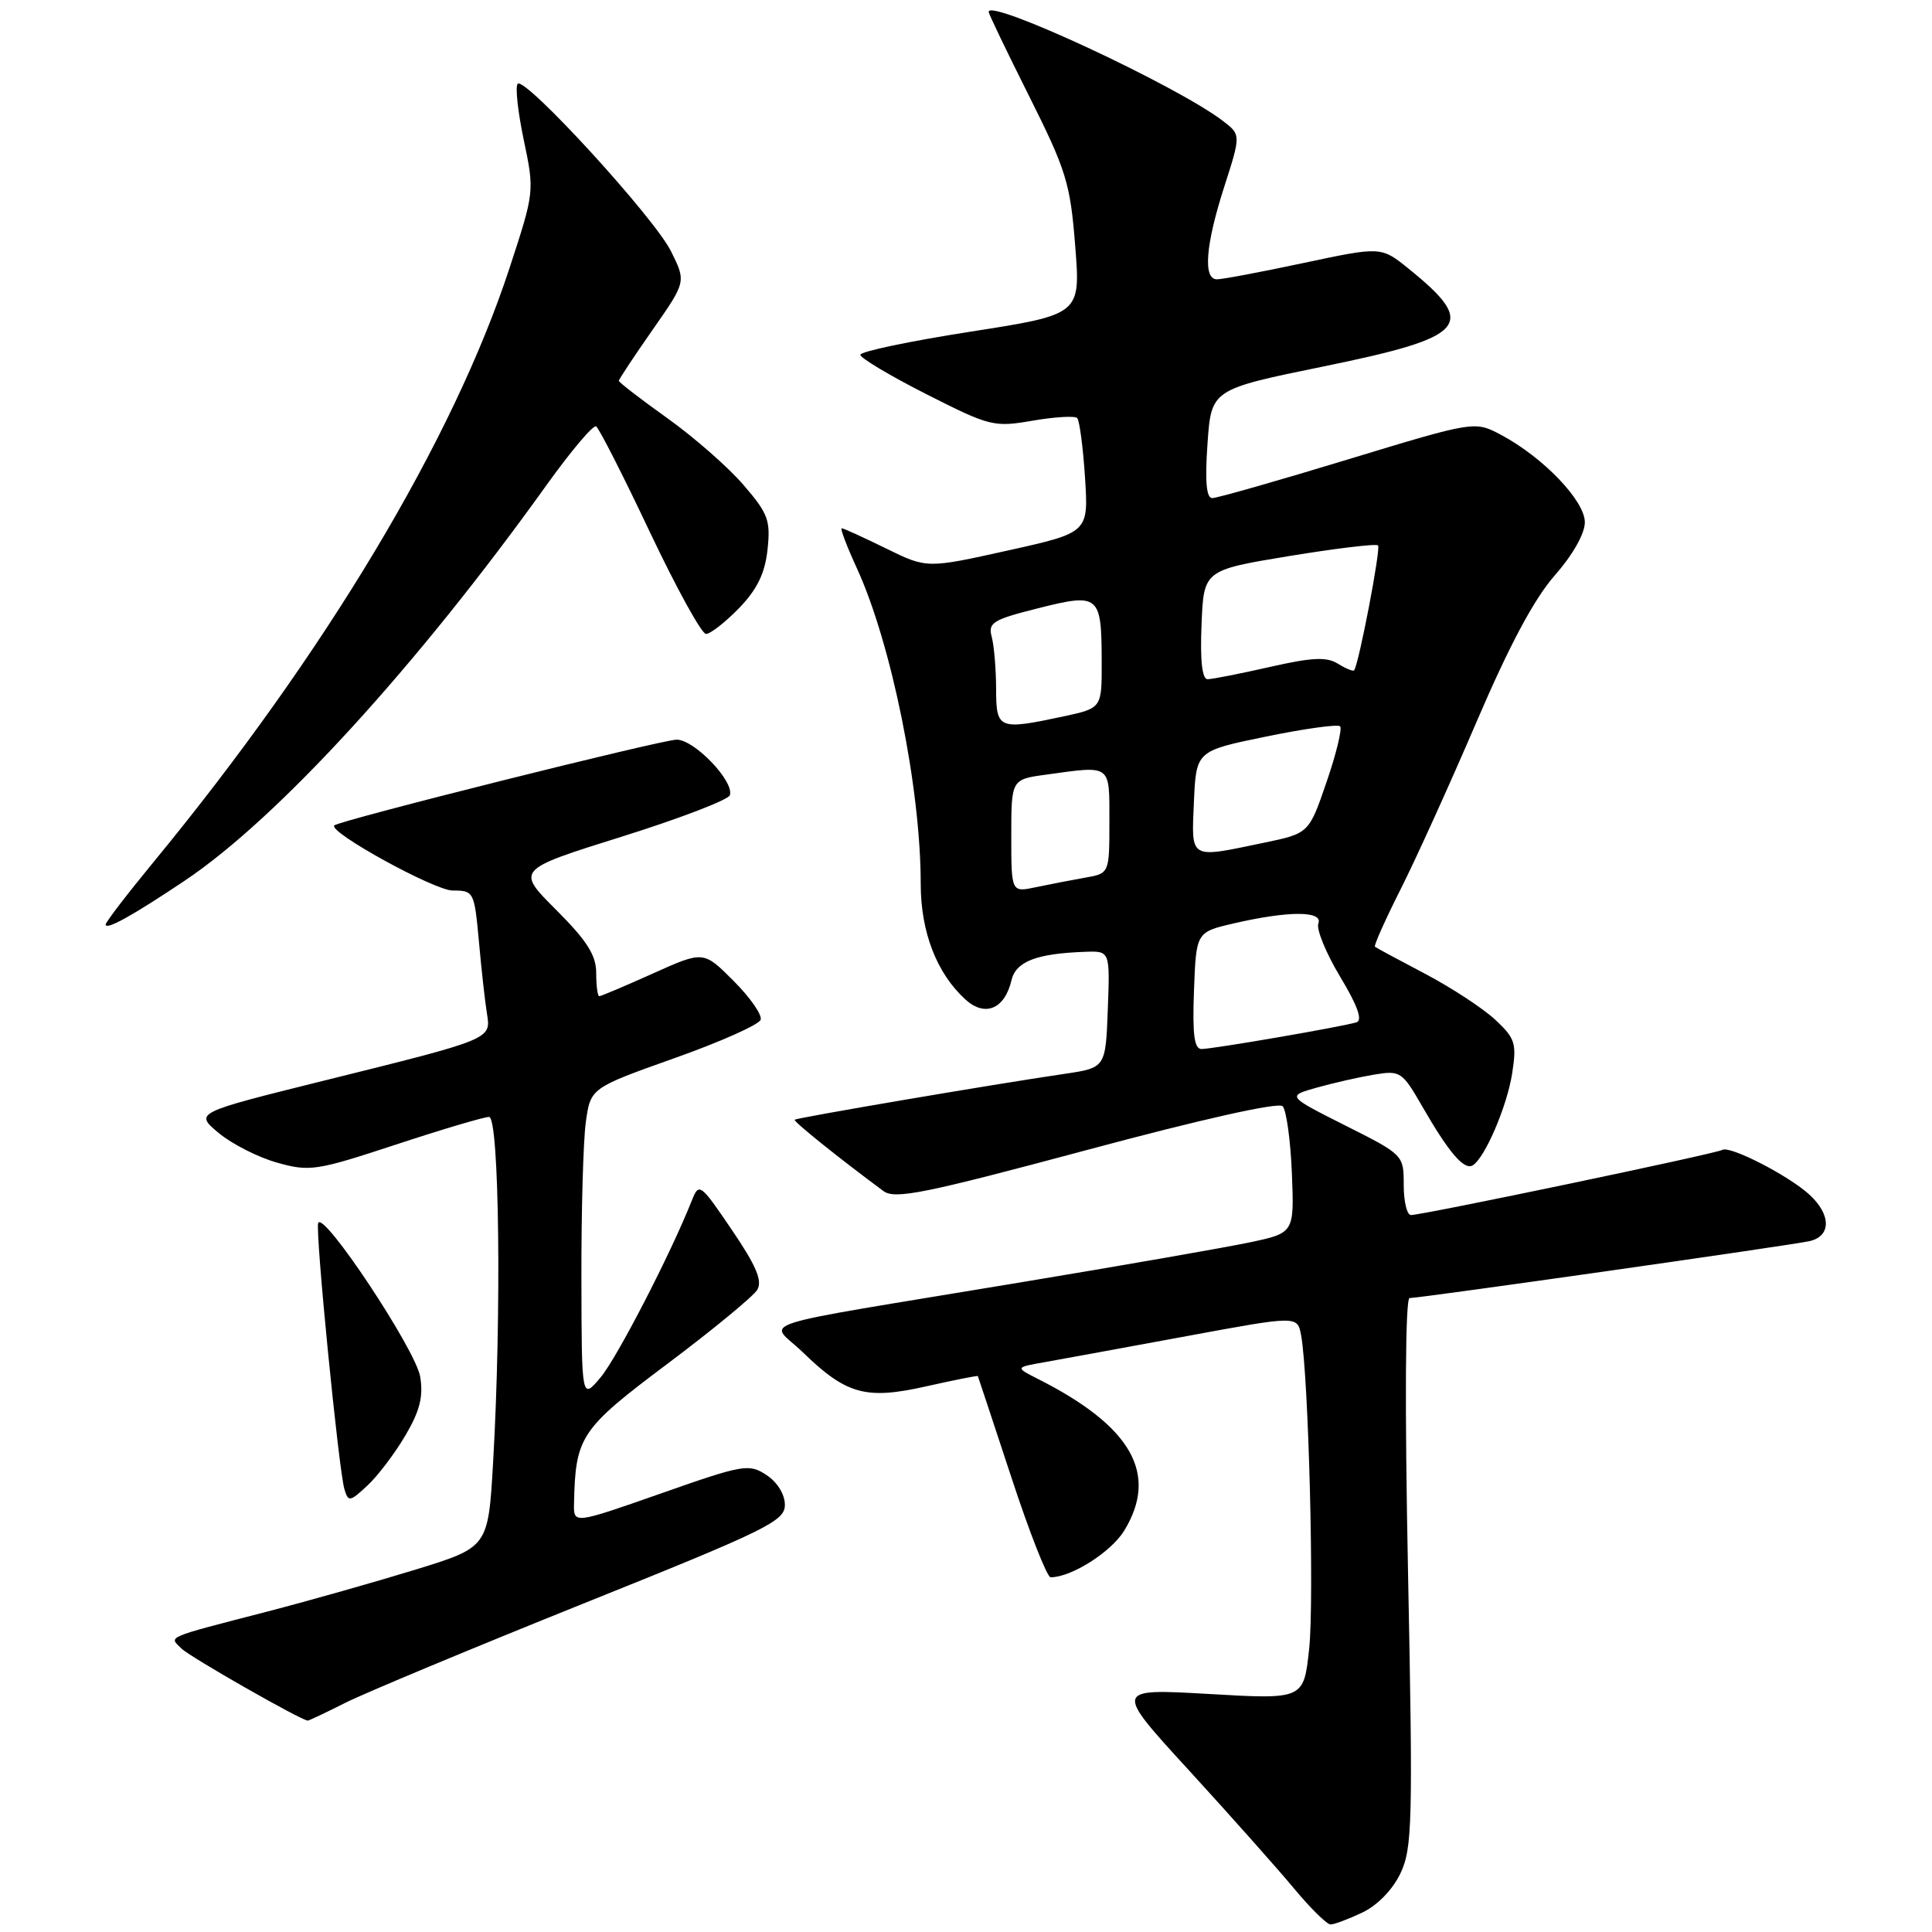 <?xml version="1.0" encoding="UTF-8" standalone="no"?>
<!DOCTYPE svg PUBLIC "-//W3C//DTD SVG 1.1//EN" "http://www.w3.org/Graphics/SVG/1.1/DTD/svg11.dtd" >
<svg xmlns="http://www.w3.org/2000/svg" xmlns:xlink="http://www.w3.org/1999/xlink" version="1.1" viewBox="0 0 256 256">
 <g >
 <path fill="currentColor"
d=" M 180.52 253.42 C 182.52 252.47 184.53 250.40 185.57 248.22 C 187.14 244.90 187.23 241.48 186.57 208.29 C 186.13 186.21 186.21 172.00 186.78 172.00 C 188.20 172.00 237.19 165.03 239.75 164.46 C 242.66 163.82 242.66 160.95 239.75 158.29 C 236.99 155.76 229.20 151.76 228.21 152.37 C 227.42 152.86 188.51 161.00 186.96 161.00 C 186.43 161.00 186.00 159.21 186.00 157.01 C 186.00 153.04 185.97 153.01 178.25 149.13 C 170.51 145.23 170.51 145.23 174.50 144.11 C 176.70 143.49 180.12 142.72 182.09 142.39 C 185.55 141.82 185.80 141.98 188.48 146.65 C 191.99 152.74 194.02 155.11 195.15 154.41 C 196.78 153.40 199.71 146.54 200.38 142.17 C 200.98 138.26 200.77 137.58 198.13 135.12 C 196.52 133.62 192.34 130.88 188.85 129.04 C 185.36 127.21 182.36 125.59 182.19 125.45 C 182.01 125.32 183.54 121.90 185.58 117.85 C 187.62 113.81 192.15 103.82 195.65 95.65 C 199.99 85.52 203.28 79.35 206.01 76.25 C 208.40 73.53 210.00 70.71 210.00 69.20 C 210.00 66.36 204.50 60.61 198.91 57.63 C 195.41 55.77 195.41 55.77 178.59 60.88 C 169.34 63.70 161.26 66.00 160.63 66.00 C 159.85 66.00 159.65 63.79 160.00 58.80 C 160.50 51.60 160.50 51.60 175.40 48.55 C 194.46 44.65 195.86 43.05 186.68 35.63 C 183.02 32.66 183.02 32.66 172.76 34.84 C 167.12 36.04 161.94 37.02 161.25 37.01 C 159.38 37.00 159.74 32.46 162.22 24.74 C 164.44 17.84 164.44 17.84 161.97 15.97 C 155.76 11.27 131.00 -0.24 131.00 1.57 C 131.00 1.83 133.42 6.86 136.38 12.77 C 141.29 22.58 141.82 24.28 142.47 32.59 C 143.19 41.67 143.19 41.67 128.59 43.95 C 120.57 45.20 114.00 46.58 114.00 47.01 C 114.00 47.44 117.94 49.79 122.75 52.23 C 131.17 56.50 131.70 56.63 136.83 55.74 C 139.76 55.24 142.41 55.08 142.73 55.39 C 143.04 55.71 143.51 59.25 143.77 63.27 C 144.24 70.57 144.24 70.57 133.52 72.95 C 122.81 75.33 122.81 75.33 117.38 72.66 C 114.40 71.20 111.77 70.00 111.53 70.00 C 111.30 70.00 112.21 72.40 113.56 75.34 C 118.13 85.33 122.00 104.47 122.00 117.11 C 122.00 123.52 124.13 129.00 127.95 132.46 C 130.53 134.79 133.13 133.70 134.02 129.91 C 134.61 127.40 137.31 126.35 143.79 126.12 C 147.08 126.00 147.08 126.00 146.79 133.74 C 146.50 141.49 146.50 141.49 141.00 142.30 C 131.52 143.69 105.56 148.11 105.30 148.37 C 105.09 148.58 111.15 153.45 117.06 157.82 C 118.58 158.95 122.46 158.16 143.95 152.40 C 159.20 148.30 169.41 146.02 169.95 146.58 C 170.45 147.08 171.00 151.07 171.18 155.44 C 171.50 163.38 171.50 163.38 165.50 164.64 C 162.20 165.33 148.47 167.73 135.00 169.96 C 98.16 176.08 101.93 174.87 106.34 179.15 C 112.15 184.79 114.71 185.50 122.72 183.70 C 126.45 182.86 129.53 182.25 129.57 182.34 C 129.61 182.43 131.61 188.46 134.01 195.75 C 136.40 203.04 138.75 209.00 139.21 209.00 C 141.96 209.00 147.24 205.65 148.97 202.81 C 153.55 195.30 149.94 188.97 137.50 182.70 C 134.50 181.18 134.50 181.18 138.50 180.48 C 140.70 180.09 149.12 178.54 157.21 177.05 C 171.91 174.33 171.91 174.33 172.40 176.91 C 173.39 182.23 174.16 212.02 173.47 218.48 C 172.75 225.19 172.75 225.19 160.18 224.46 C 147.61 223.74 147.61 223.74 157.58 234.62 C 163.05 240.60 169.31 247.64 171.48 250.25 C 173.65 252.86 175.82 255.00 176.31 255.00 C 176.80 255.00 178.69 254.29 180.52 253.42 Z  M 45.78 225.62 C 48.38 224.32 62.54 218.41 77.25 212.50 C 101.65 202.71 104.00 201.56 104.00 199.40 C 104.00 198.01 103.00 196.39 101.55 195.44 C 99.23 193.92 98.50 194.05 87.55 197.90 C 76.00 201.95 76.00 201.95 76.06 199.23 C 76.25 190.34 76.89 189.37 88.44 180.71 C 94.46 176.19 99.81 171.78 100.34 170.91 C 101.05 169.71 100.21 167.73 96.97 162.96 C 92.80 156.81 92.62 156.68 91.68 159.05 C 88.85 166.19 81.78 179.88 79.59 182.50 C 77.07 185.50 77.07 185.50 77.04 169.39 C 77.02 160.53 77.28 151.23 77.62 148.72 C 78.25 144.17 78.25 144.17 89.32 140.23 C 95.42 138.07 100.58 135.77 100.79 135.12 C 101.01 134.48 99.39 132.16 97.20 129.97 C 93.22 125.98 93.22 125.98 86.52 128.99 C 82.83 130.65 79.63 132.00 79.41 132.00 C 79.18 132.00 79.00 130.62 79.00 128.93 C 79.00 126.57 77.79 124.66 73.69 120.56 C 68.38 115.25 68.38 115.25 82.36 110.87 C 90.05 108.46 96.50 105.99 96.71 105.37 C 97.32 103.55 92.01 98.00 89.66 98.01 C 87.70 98.01 44.94 108.72 44.30 109.37 C 43.44 110.23 57.57 118.00 59.98 118.00 C 62.78 118.00 62.85 118.13 63.46 124.75 C 63.79 128.46 64.27 132.75 64.52 134.28 C 65.07 137.73 65.29 137.64 42.89 143.20 C 25.78 147.45 25.78 147.45 28.97 150.12 C 30.73 151.59 34.22 153.36 36.73 154.06 C 41.03 155.27 41.92 155.13 52.44 151.67 C 58.57 149.65 64.13 148.00 64.80 148.00 C 66.16 148.00 66.47 174.15 65.34 193.75 C 64.69 205.01 64.69 205.01 55.10 207.97 C 49.82 209.59 41.00 212.09 35.50 213.52 C 21.65 217.11 22.37 216.80 24.07 218.46 C 25.26 219.61 39.87 227.94 40.78 227.99 C 40.94 227.99 43.19 226.93 45.78 225.62 Z  M 53.72 190.20 C 55.63 186.96 56.11 185.05 55.68 182.43 C 55.10 178.86 42.78 160.30 42.16 162.06 C 41.76 163.21 44.87 194.73 45.64 197.34 C 46.15 199.04 46.36 199.01 48.69 196.84 C 50.07 195.55 52.33 192.57 53.72 190.20 Z  M 24.50 116.68 C 36.80 108.44 55.26 88.24 72.43 64.26 C 75.66 59.76 78.61 56.26 78.99 56.50 C 79.37 56.73 82.57 63.01 86.09 70.46 C 89.62 77.91 92.97 84.00 93.55 84.00 C 94.13 84.00 96.10 82.46 97.92 80.59 C 100.33 78.09 101.35 76.00 101.70 72.84 C 102.12 68.95 101.79 68.05 98.50 64.24 C 96.48 61.89 91.94 57.92 88.41 55.40 C 84.88 52.88 82.00 50.66 82.00 50.46 C 82.00 50.26 84.01 47.23 86.46 43.72 C 90.92 37.34 90.92 37.34 88.92 33.31 C 86.72 28.85 69.60 10.15 68.60 11.10 C 68.25 11.43 68.61 14.78 69.40 18.54 C 70.83 25.35 70.82 25.43 67.52 35.50 C 60.07 58.25 43.10 86.57 20.35 114.22 C 16.86 118.46 14.00 122.19 14.00 122.50 C 14.00 123.30 17.53 121.35 24.50 116.68 Z  M 158.21 131.25 C 158.50 123.51 158.50 123.51 163.50 122.35 C 170.77 120.67 175.34 120.68 174.69 122.37 C 174.40 123.13 175.70 126.29 177.57 129.41 C 179.88 133.24 180.58 135.20 179.74 135.46 C 177.91 136.04 160.71 139.00 159.21 139.00 C 158.24 139.00 157.99 137.07 158.21 131.25 Z  M 134.00 110.76 C 134.00 103.27 134.00 103.27 138.64 102.64 C 147.34 101.44 147.00 101.19 147.00 108.87 C 147.00 115.74 147.00 115.74 143.75 116.30 C 141.96 116.62 139.04 117.18 137.25 117.56 C 134.00 118.25 134.00 118.25 134.00 110.76 Z  M 158.20 106.25 C 158.50 99.50 158.50 99.50 167.76 97.60 C 172.86 96.55 177.27 95.94 177.57 96.24 C 177.87 96.54 177.07 99.86 175.78 103.61 C 173.44 110.43 173.44 110.43 167.47 111.67 C 157.49 113.75 157.87 113.97 158.20 106.25 Z  M 131.99 91.25 C 131.98 88.64 131.72 85.55 131.41 84.39 C 130.90 82.50 131.55 82.11 137.58 80.59 C 145.66 78.56 145.96 78.82 145.98 87.67 C 146.00 93.83 146.00 93.83 140.95 94.92 C 132.29 96.77 132.00 96.65 131.99 91.25 Z  M 159.21 82.77 C 159.50 75.55 159.50 75.55 170.82 73.68 C 177.05 72.66 182.35 72.02 182.60 72.27 C 182.99 72.66 180.06 87.97 179.43 88.82 C 179.30 88.99 178.34 88.60 177.29 87.95 C 175.78 87.01 173.87 87.10 168.24 88.38 C 164.32 89.27 160.61 90.00 160.01 90.00 C 159.29 90.00 159.01 87.53 159.21 82.77 Z "/>
</g>
</svg>